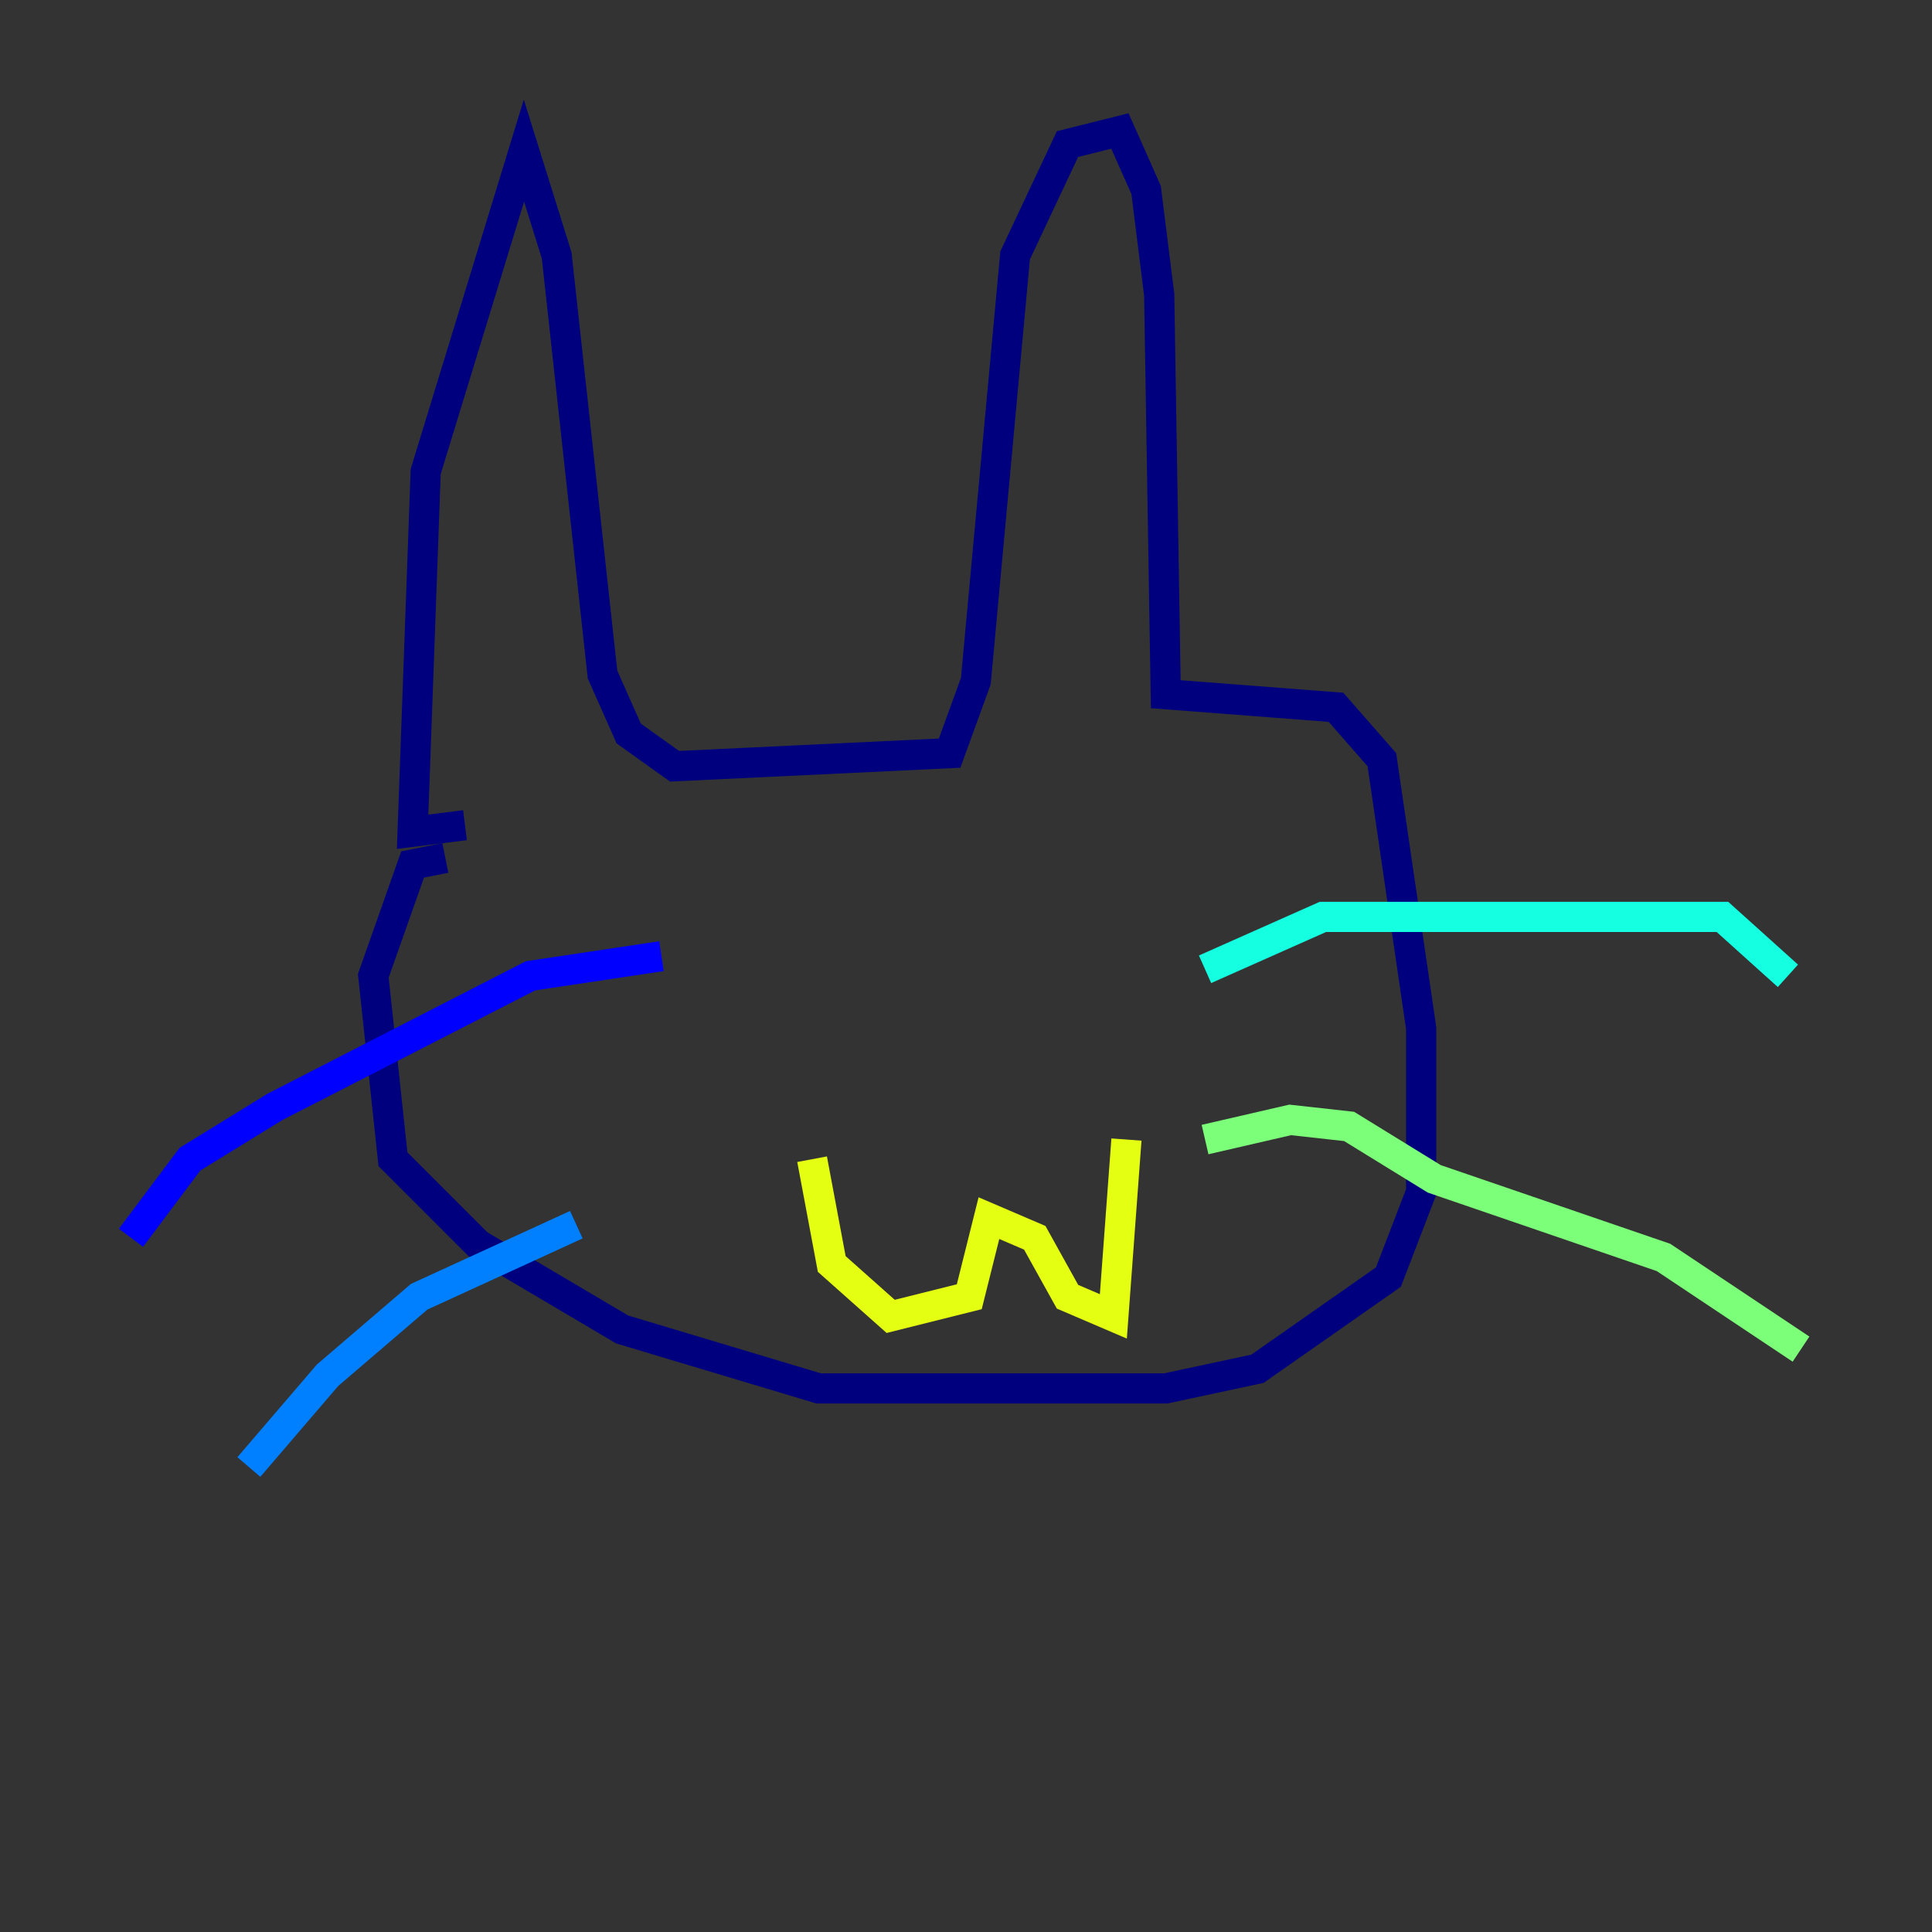 <?xml version="1.0" encoding="utf-8" ?>
<svg baseProfile="tiny" height="128" version="1.2" viewBox="0,0,128,128" width="128" xmlns="http://www.w3.org/2000/svg" xmlns:ev="http://www.w3.org/2001/xml-events" xmlns:xlink="http://www.w3.org/1999/xlink"><rect x="0" y="0" width="128" height="128" fill="#333333" stroke="none"/><defs /><polyline fill="none" points="30.807,54.671 27.336,55.105 28.203,31.241 34.712,9.98 36.881,16.922 39.919,44.691 41.654,48.597 44.691,50.766 62.915,49.898 64.651,45.125 67.254,16.922 70.725,9.546 74.197,8.678 75.932,12.583 76.8,19.525 77.234,45.993 88.515,46.861 91.552,50.332 94.156,68.122 94.156,78.969 91.986,84.61 83.308,90.685 77.234,91.986 54.237,91.986 41.22,88.081 31.675,82.441 26.034,76.8 24.732,64.651 27.336,57.275 29.505,56.841" stroke="#00007f" stroke-width="2" /><polyline fill="none" points="8.678,82.007 12.583,76.8 18.224,73.329 35.146,64.651 43.824,63.349" stroke="#0000ff" stroke-width="2" /><polyline fill="none" points="16.488,97.193 21.695,91.119 27.77,85.912 38.183,81.139" stroke="#0080ff" stroke-width="2" /><polyline fill="none" points="79.837,64.217 87.647,60.746 114.115,60.746 118.454,64.651" stroke="#15ffe1" stroke-width="2" /><polyline fill="none" points="79.837,75.498 85.478,74.197 89.383,74.63 95.024,78.102 110.21,83.308 119.322,89.383" stroke="#7cff79" stroke-width="2" /><polyline fill="none" points="53.803,76.8 55.105,83.742 59.01,87.214 64.217,85.912 65.519,80.705 68.556,82.007 70.725,85.912 73.763,87.214 74.63,75.498" stroke="#e4ff12" stroke-width="2" /><polyline fill="none" points="58.142,65.953 58.142,65.953" stroke="#ff9400" stroke-width="2" /><polyline fill="none" points="69.424,59.878 69.424,59.878" stroke="#ff1d00" stroke-width="2" /><polyline fill="none" points="57.275,71.159 57.275,71.159" stroke="#7f0000" stroke-width="2" /></svg>